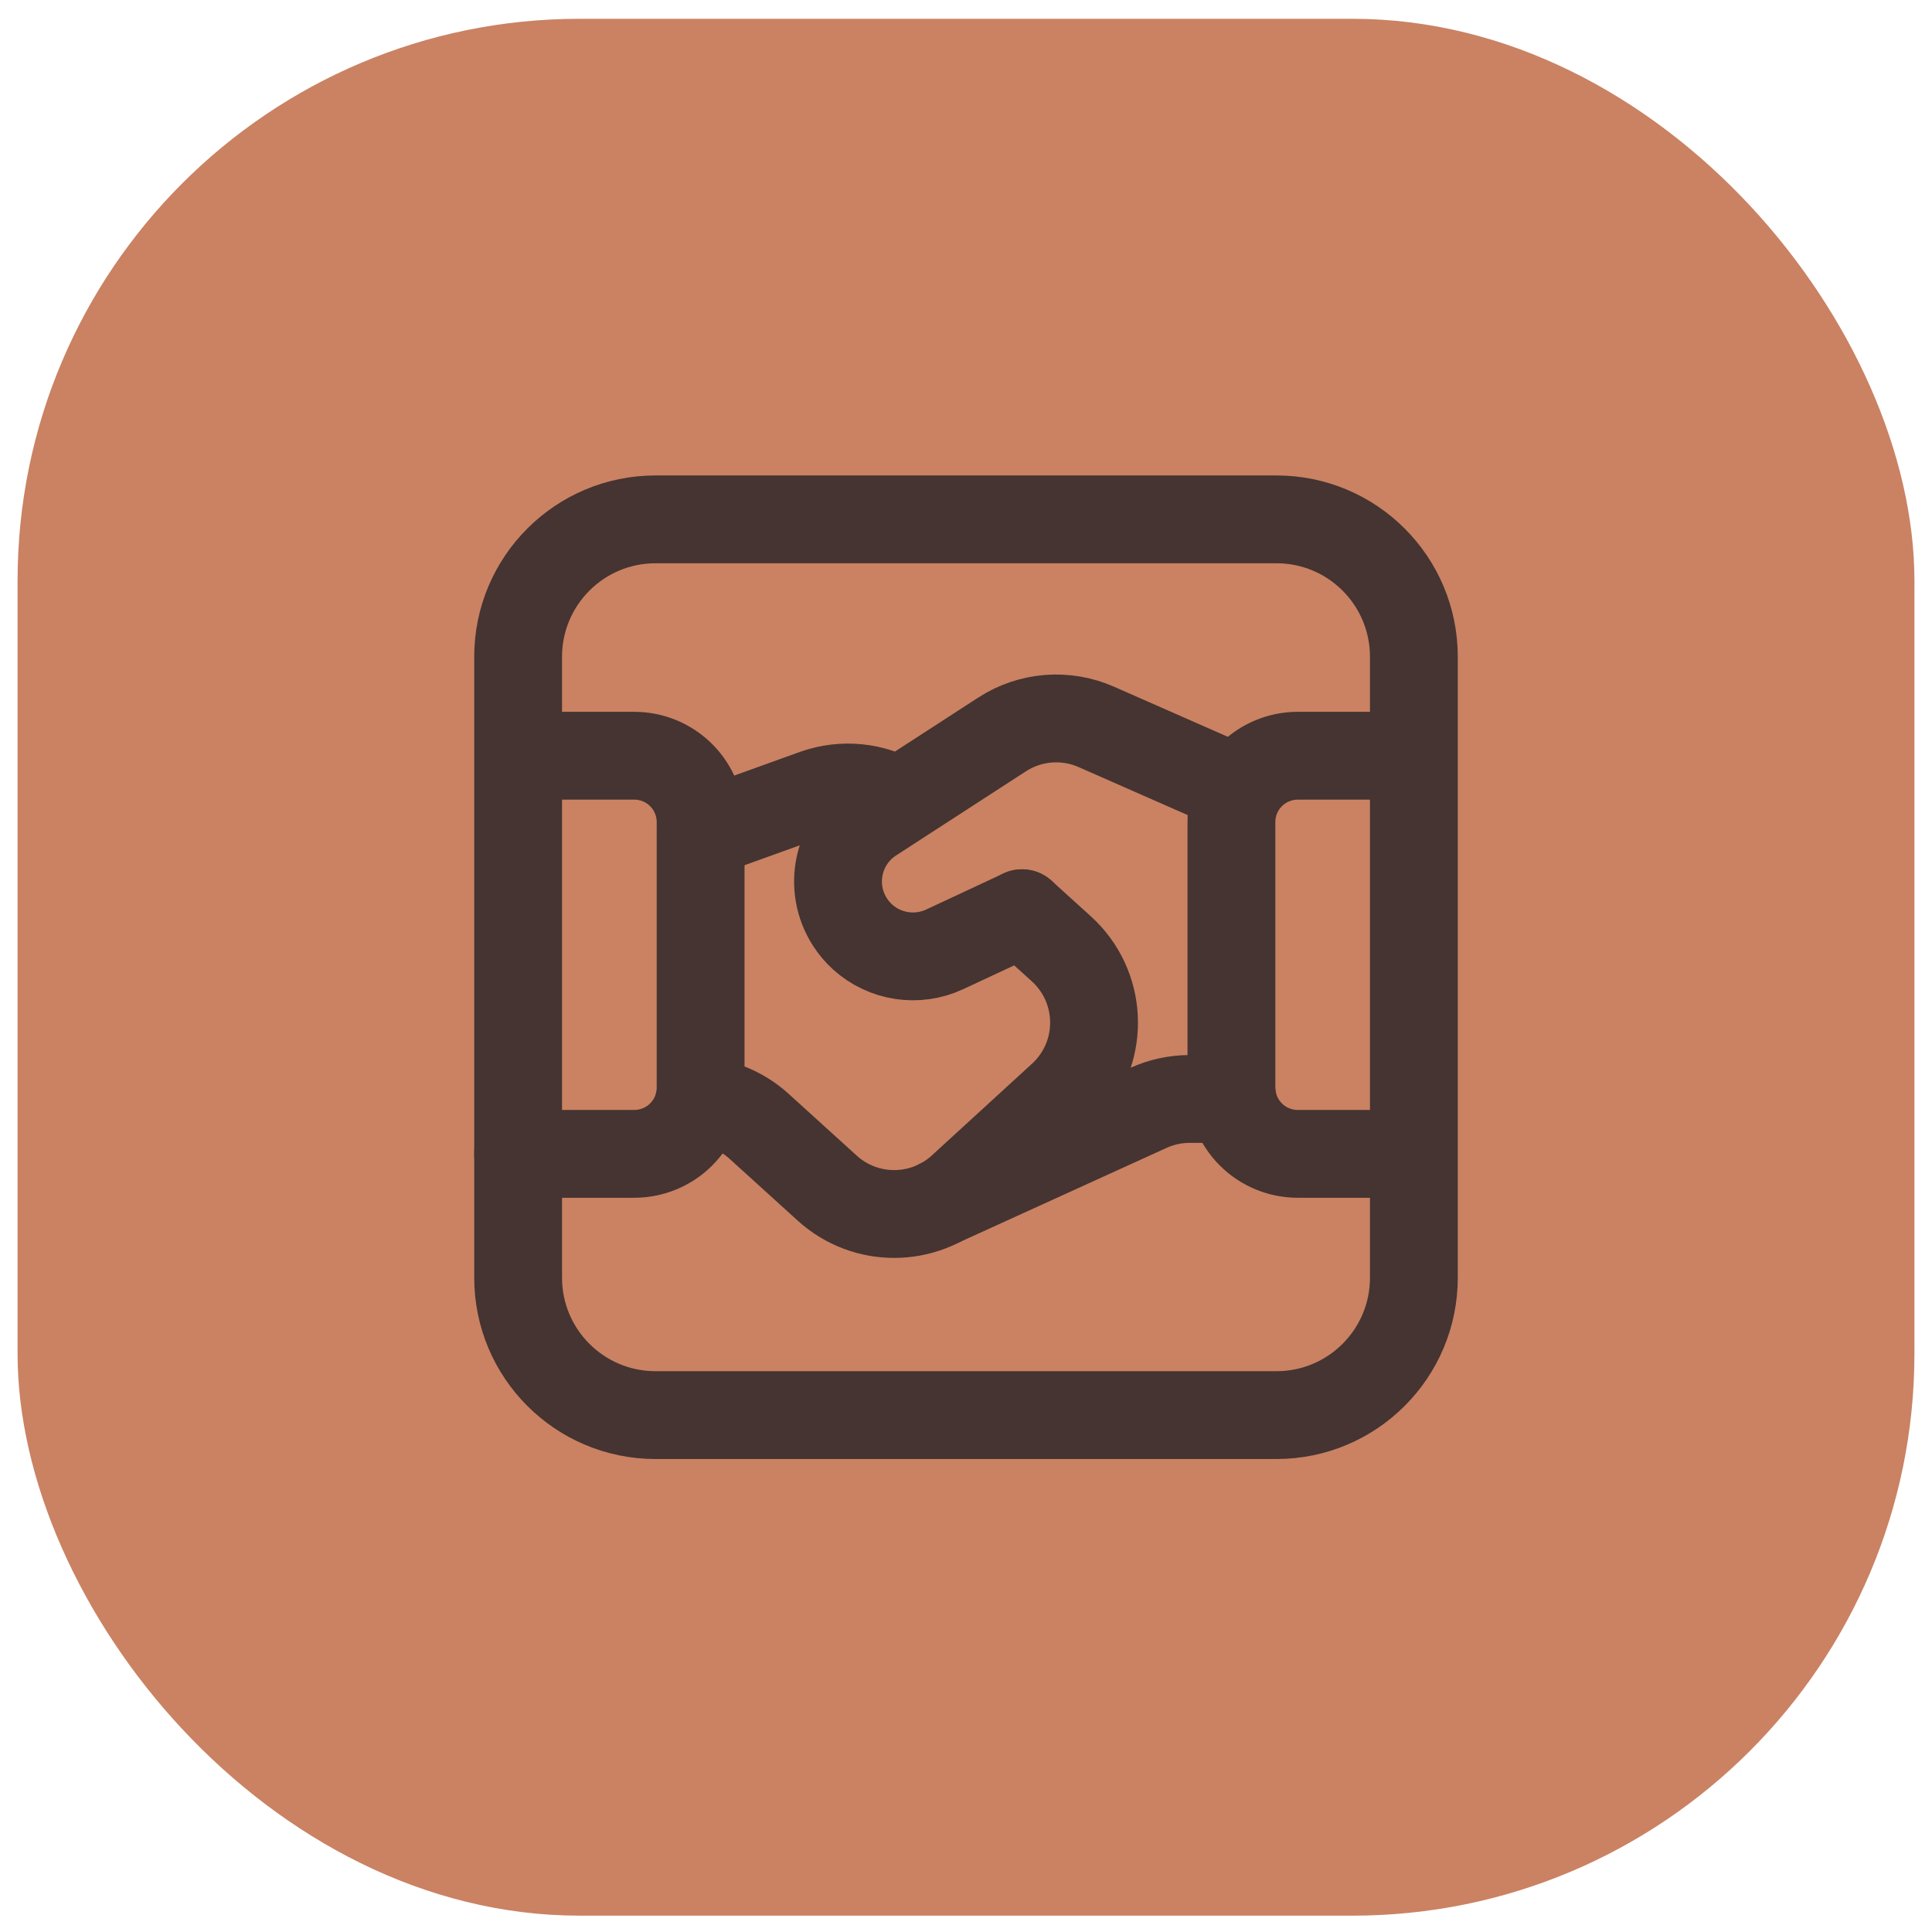 <svg width="55" height="55" viewBox="0 0 55 55" fill="none" xmlns="http://www.w3.org/2000/svg">
<rect x="0.5" y="0.535" width="54" height="54" rx="16" fill="#CA8263"/>
<g clip-path="url(#clip0_81_36997)">
<path d="M14.75 32.848H18.056C18.558 32.848 19.038 32.649 19.392 32.295C19.747 31.941 19.945 31.46 19.945 30.959V23.403C19.945 22.902 19.746 22.421 19.392 22.067C19.038 21.713 18.557 21.514 18.056 21.514H14.76M40.24 21.514H36.945C36.444 21.514 35.963 21.713 35.609 22.067C35.255 22.421 35.056 22.902 35.056 23.403V30.959C35.056 31.46 35.255 31.941 35.609 32.295C35.963 32.649 36.444 32.848 36.945 32.848H40.24" stroke="#453431" stroke-width="2.5" stroke-linecap="round" stroke-linejoin="round"/>
<path d="M36.339 14.785H18.661C16.501 14.785 14.75 16.536 14.75 18.697V36.374C14.75 38.534 16.501 40.285 18.661 40.285H36.339C38.499 40.285 40.25 38.534 40.25 36.374V18.697C40.25 16.536 38.499 14.785 36.339 14.785Z" stroke="#453431" stroke-width="2.5" stroke-linecap="round" stroke-linejoin="round"/>
<path d="M35.085 31.285H33.867C33.461 31.285 33.061 31.372 32.692 31.54L26.732 34.254M25.581 22.815C24.864 22.388 23.995 22.301 23.208 22.577L19.949 23.751M35.283 22.486L31.209 20.693C30.336 20.308 29.328 20.389 28.527 20.908L24.83 23.304C23.841 23.944 23.559 25.265 24.2 26.254C24.3 26.409 24.42 26.55 24.556 26.674C25.193 27.25 26.113 27.389 26.891 27.027L29.095 25.998" stroke="#453431" stroke-width="2.5" stroke-linecap="round" stroke-linejoin="round"/>
<path d="M29.095 25.997L30.215 27.012C31.374 28.063 31.462 29.855 30.412 31.014C30.353 31.08 30.291 31.142 30.226 31.201L27.369 33.817C26.29 34.804 24.637 34.808 23.553 33.827L21.59 32.046C21.124 31.631 20.533 31.382 19.911 31.337" stroke="#453431" stroke-width="2.5" stroke-linecap="round" stroke-linejoin="round"/>
</g>
<defs>
<clipPath id="clip0_81_36997">
<rect width="34" height="34" fill="white" transform="translate(10.5 10.535)"/>
</clipPath>
</defs>
</svg>
